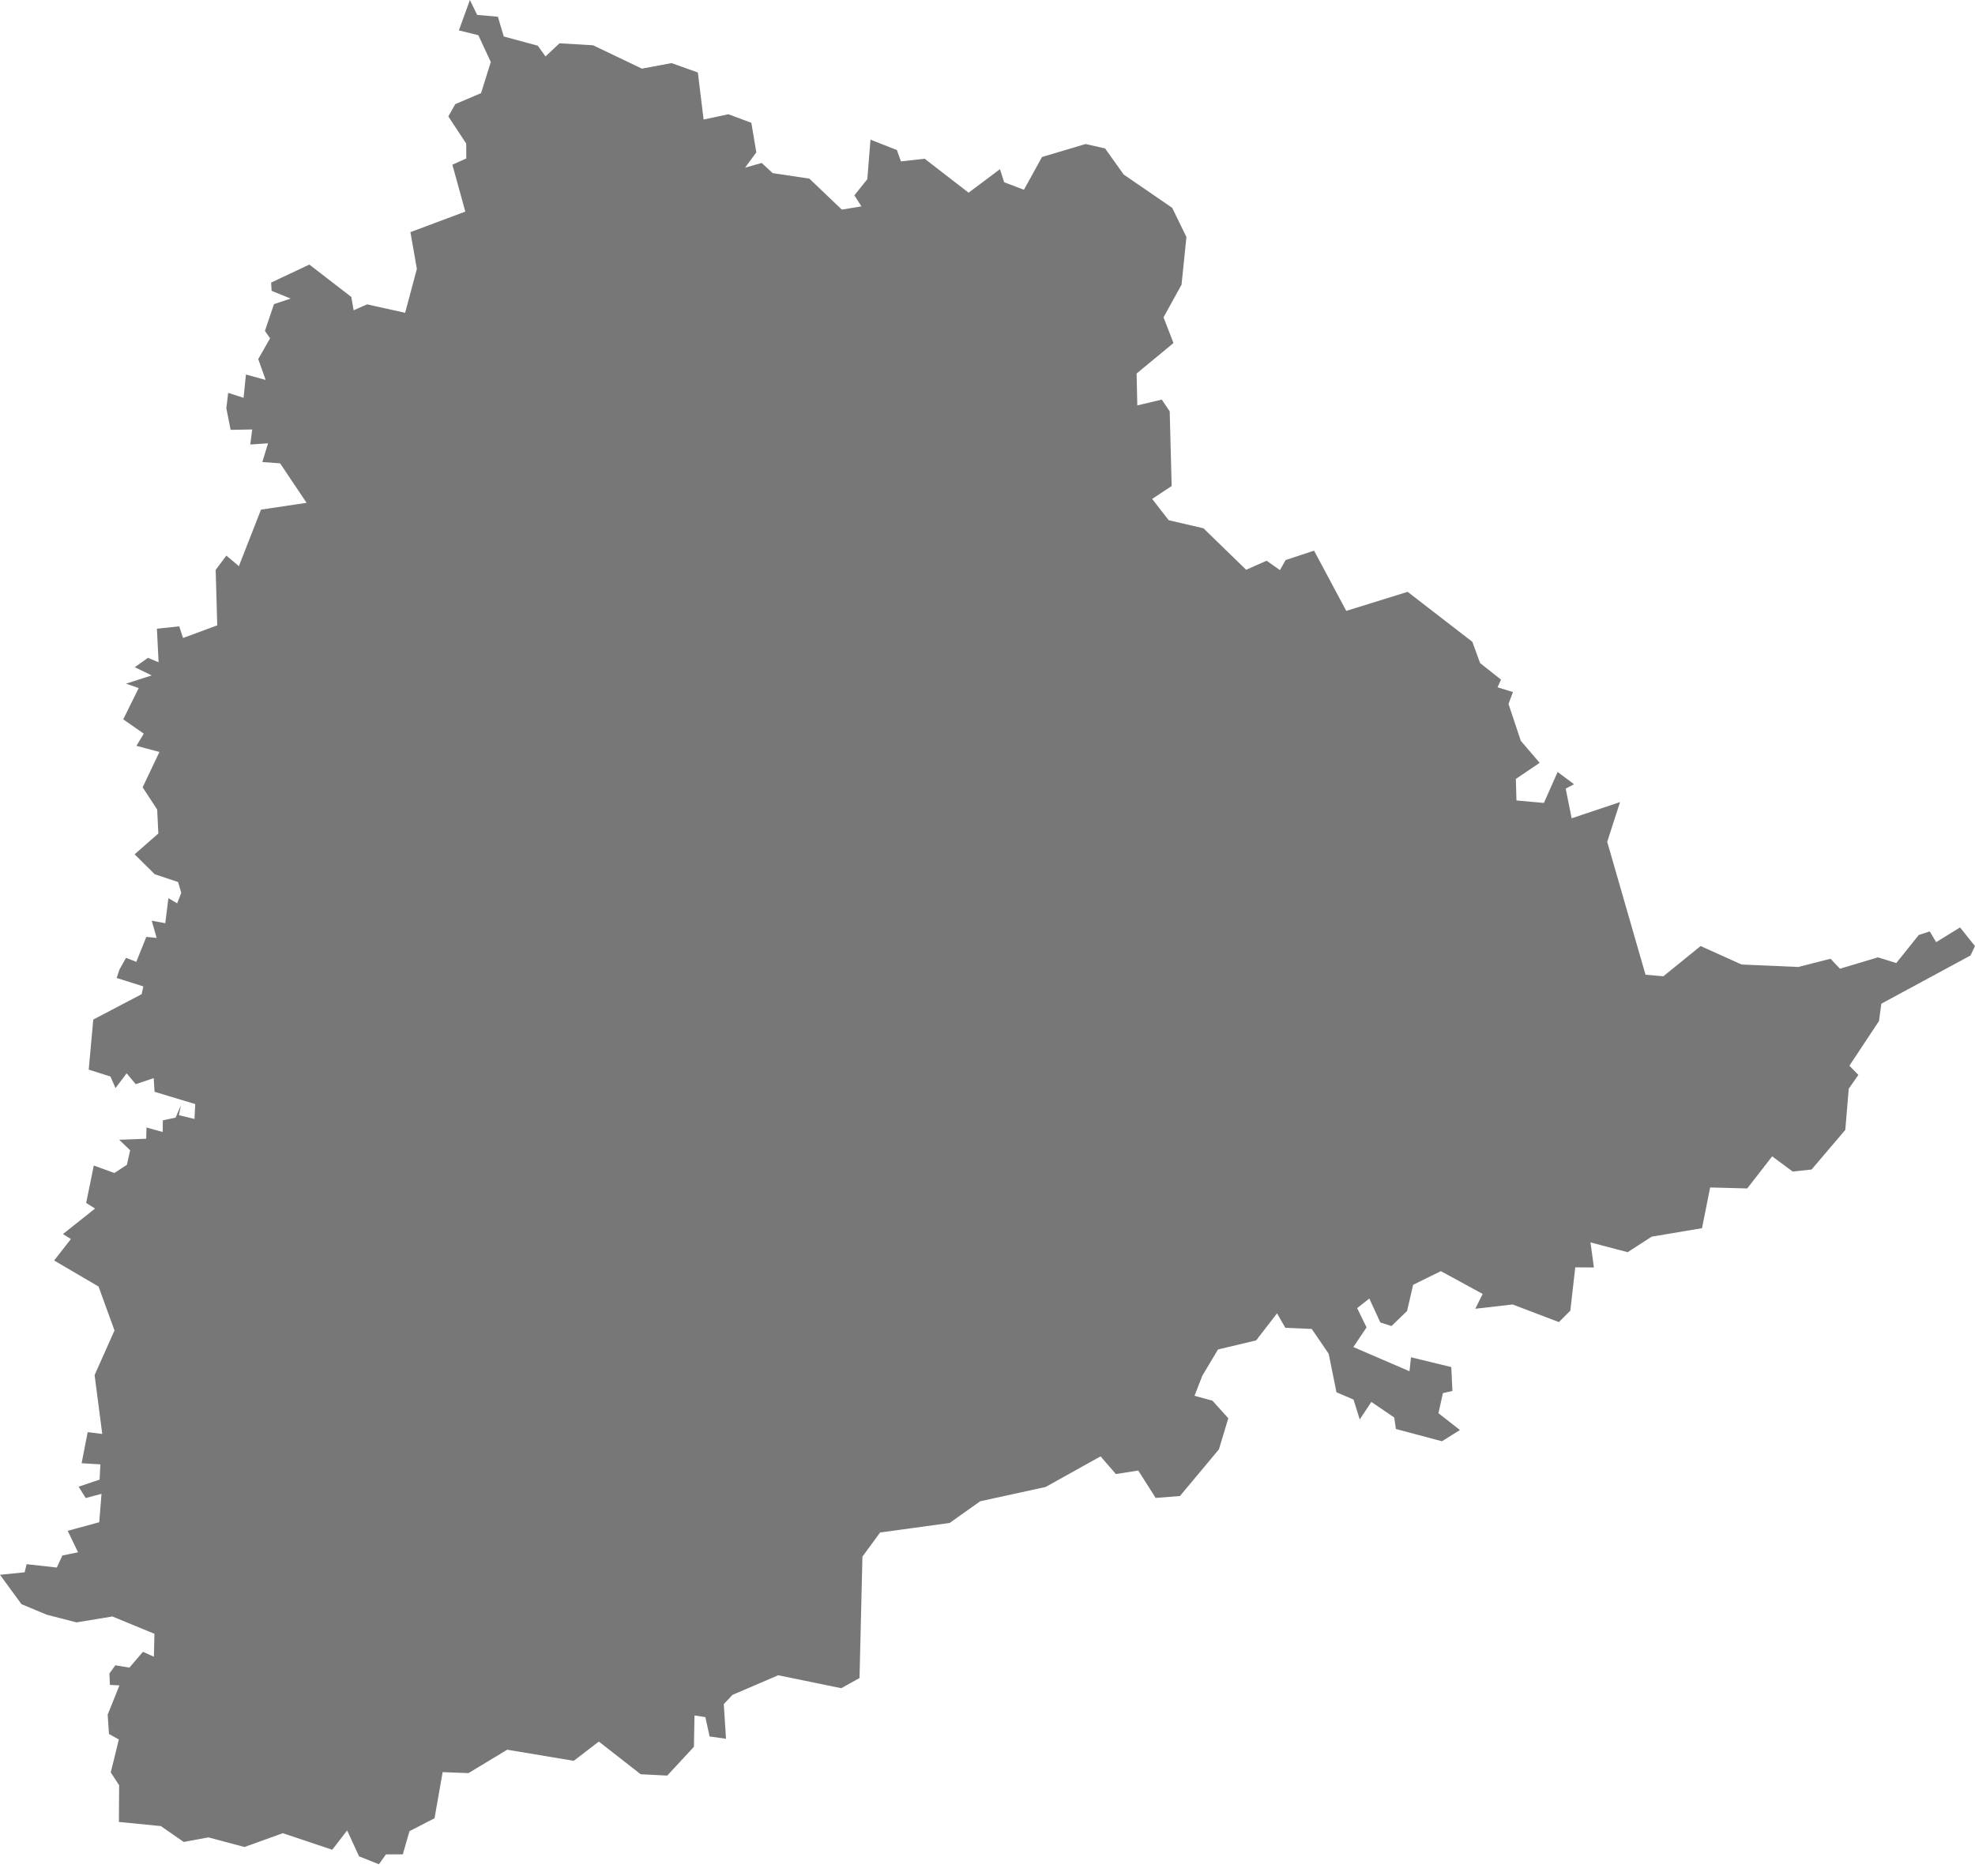 <svg fill="none" height="38" width="40" xmlns="http://www.w3.org/2000/svg"><path d="M2.763 15.108l.149-.247-.416-.29.313-.634-.257-.089.52-.167-.342-.166.266-.19.216.09-.034-.68.453-.048.076.236.693-.256-.032-1.124.217-.289.253.214.448-1.145.923-.138-.536-.8-.36-.026.116-.38-.36.025.039-.305-.437.008-.087-.438.037-.311.312.1.048-.472.399.11-.15-.423.24-.42-.104-.15.183-.543.337-.112-.385-.157-.01-.167.774-.365.85.656.047.27.273-.12.77.171.238-.889-.131-.745 1.112-.416-.262-.95.282-.126-.002-.302-.362-.55.141-.249.522-.223.197-.63-.252-.543-.394-.097L9.517 0l.147.302.42.037.119.4.689.187.156.217.284-.266.679.04.99.473.6-.112.533.19.116.953.502-.107.465.173.101.599-.228.31.337-.095.223.206.742.111.658.628.396-.066-.142-.223.262-.328.064-.8.535.21.082.23.48-.054.89.688.635-.476.086.265.4.152.366-.664.883-.263.395.09.376.528.983.675.288.592-.099.964-.365.662.202.52-.747.618.014.646.496-.118.16.239.04 1.512-.395.261.334.431.705.164.864.84.415-.183.27.19.115-.204.576-.19.652 1.22 1.243-.386L29.819 13l.158.431.423.336-.07.155.312.096-.09.241.249.747.382.446-.482.326.012.436.556.05.278-.627.332.248-.169.09.121.6.98-.328-.26.805.776 2.692.361.031.755-.612.829.374 1.149.05.653-.167.191.202.769-.23.372.115.455-.568.222-.073.13.218.484-.298.303.378-.091.19-1.806.977-.048.352-.599.904.182.186-.195.28-.07.834-.683.803-.384.04-.414-.307-.505.65-.751-.02-.165.825-1.02.172-.486.314-.753-.198.07.508-.378-.003-.1.878-.232.231-.937-.357-.756.087.15-.3-.847-.462-.562.277-.122.53-.316.305-.226-.072-.223-.485-.246.194.19.39-.267.399 1.137.49.03-.283.816.198.023.484-.192.044-.091.407.435.34-.363.228-.934-.249-.033-.232-.464-.316-.235.355-.126-.403-.345-.147-.158-.78-.343-.503-.535-.023-.168-.293-.423.548-.773.184-.318.533-.157.405.363.099.321.356-.19.63-.789.945-.492.039-.353-.555-.453.071-.31-.358-1.113.62-1.324.289-.62.44-1.408.193-.358.488-.059 2.46-.369.206-1.278-.262-.926.397-.176.187.045.702-.332-.046-.086-.392-.22-.034-.012.635-.54.583-.538-.027-.848-.662-.508.39-1.347-.225-.785.474-.523-.02-.164.934-.508.262-.135.47h-.341l-.143.2-.402-.16-.241-.525-.302.391-1.002-.335-.776.28-.73-.195-.501.092-.462-.321-.85-.084.005-.743-.17-.26.164-.667-.2-.112-.026-.391.238-.593-.193-.01-.01-.232.12-.165.285.047.274-.32.222.099.011-.464-.852-.351-.726.12-.604-.156-.511-.213L0 31.899l.499-.051.04-.164.612.068.112-.244.318-.065-.21-.435.639-.174.046-.575-.32.085-.144-.23.425-.143.016-.309-.38-.023.123-.63.295.037-.155-1.193.403-.903-.323-.89-.9-.528.34-.434-.161-.101.65-.517-.18-.114.155-.757.417.151.253-.166.066-.294-.222-.213.547-.021.006-.228.328.092.003-.237.259-.055.108-.252-.041.203.315.077.015-.302-.824-.249-.017-.277-.364.123-.184-.22-.226.299-.102-.234-.44-.14.092-1.014.98-.514.034-.158-.54-.17.057-.173.132-.235.209.081.202-.506.21.022-.1-.349.274.05.064-.507.177.105.083-.212-.064-.22-.473-.157-.408-.404.481-.422-.024-.485-.294-.45.34-.717z" fill="#777"/></svg>
